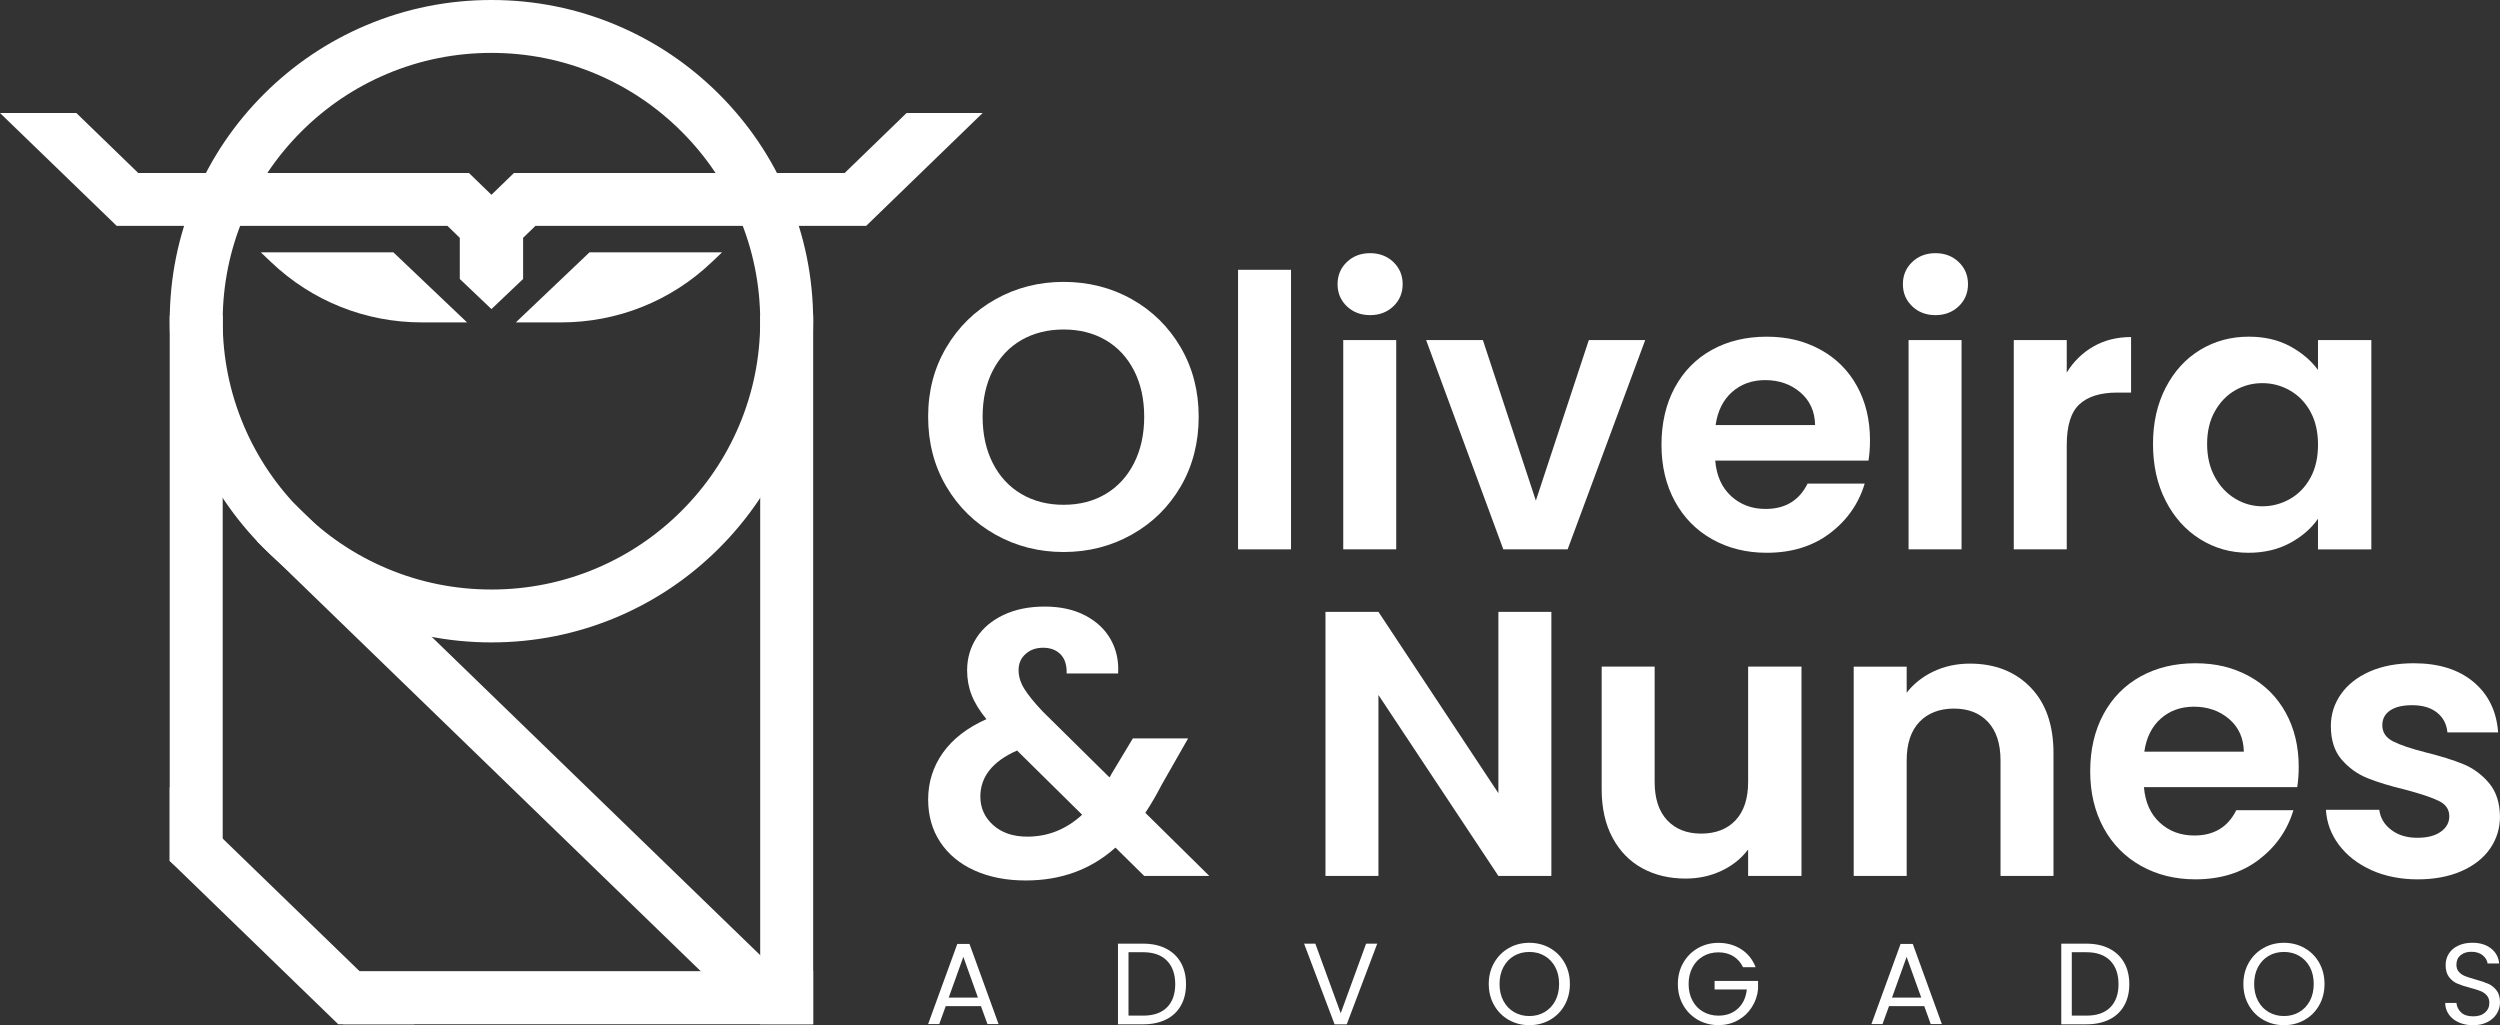 <svg width="495" height="203" viewBox="0 0 495 203" fill="none" xmlns="http://www.w3.org/2000/svg">
<rect x="0" y="0" width="495" height="203" fill="#333333" stroke="none"/>
<path d="M161.008 202.801H67.93V192.291H161.008V202.801Z" fill="#FFF"/>
<path d="M97.306 127.196C88.703 127.196 80.362 125.516 72.513 122.202C64.927 119 58.114 114.411 52.262 108.569C46.41 102.727 41.814 95.925 38.607 88.351C35.287 80.515 33.604 72.185 33.604 63.598C33.604 55.011 35.287 46.682 38.607 38.845C41.814 31.272 46.41 24.47 52.262 18.627C58.114 12.785 64.927 8.199 72.513 4.995C80.36 1.68 88.703 0 97.306 0C105.91 0 114.25 1.68 122.1 4.995C129.686 8.197 136.499 12.785 142.351 18.627C148.203 24.47 152.799 31.272 156.006 38.845C159.326 46.682 161.008 55.011 161.008 63.598C161.008 72.185 159.326 80.515 156.006 88.351C152.799 95.925 148.203 102.727 142.351 108.569C136.499 114.411 129.686 118.997 122.1 122.202C114.25 125.516 105.908 127.196 97.306 127.196ZM97.306 10.472C90.12 10.472 83.15 11.876 76.595 14.644C70.26 17.32 64.567 21.15 59.679 26.032C54.789 30.914 50.953 36.596 48.272 42.921C45.5 49.465 44.093 56.423 44.093 63.598C44.093 70.773 45.5 77.729 48.272 84.276C50.953 90.601 54.789 96.285 59.679 101.164C64.569 106.046 70.26 109.877 76.595 112.553C83.15 115.32 90.117 116.725 97.306 116.725C104.496 116.725 111.463 115.32 118.018 112.553C124.353 109.877 130.046 106.046 134.934 101.164C139.824 96.282 143.66 90.601 146.341 84.276C149.113 77.731 150.52 70.773 150.52 63.598C150.52 56.423 149.113 49.465 146.341 42.921C143.66 36.596 139.824 30.912 134.934 26.032C130.044 21.15 124.353 17.32 118.018 14.644C111.463 11.876 104.496 10.472 97.306 10.472Z" fill="#FFF"/>
<path d="M92.478 63.833H83.498C72.362 63.833 61.786 59.61 53.722 51.942L51.635 49.958H77.884L92.475 63.833H92.478Z" fill="#FFF"/>
<path d="M111.115 63.833H102.135L116.726 49.958H142.975L140.888 51.942C132.824 59.61 122.251 63.833 111.112 63.833H111.115Z" fill="#FFF"/>
<path d="M97.306 61.195L91.04 55.238V47.093L88.598 44.726H23.113L0 22.376H15.113L27.369 34.252H92.851L97.306 38.569L101.762 34.252H167.244L179.5 22.376H194.562L171.5 44.723H106.018L103.575 47.09V55.236L97.309 61.193L97.306 61.195Z" fill="#FFF"/>
<path d="M44.093 179.465L33.604 170.467V62.449H44.093V179.465Z" fill="#FFF"/>
<path d="M161.008 202.801H150.52V62.449H161.008V202.803V202.801Z" fill="#FFF"/>
<path d="M149.543 202.763L50.819 107.104L58.234 99.701L156.957 195.36L149.543 202.763Z" fill="#FFF"/>
<path d="M82.035 202.801H66.973L33.602 170.464V155.871L82.032 202.801H82.035Z" fill="#FFF"/>
<path d="M197.106 105.857C193.009 103.564 189.763 100.385 187.367 96.32C184.971 92.255 183.771 87.657 183.771 82.519C183.771 77.382 184.971 72.857 187.367 68.792C189.763 64.729 193.012 61.55 197.106 59.255C201.201 56.962 205.697 55.813 210.593 55.813C215.488 55.813 220.045 56.959 224.117 59.255C228.189 61.55 231.409 64.729 233.782 68.792C236.153 72.857 237.34 77.433 237.34 82.519C237.34 87.606 236.153 92.255 233.782 96.32C231.409 100.385 228.173 103.564 224.079 105.857C219.981 108.153 215.488 109.299 210.593 109.299C205.697 109.299 201.201 108.153 197.106 105.857ZM218.91 97.817C221.306 96.394 223.181 94.365 224.529 91.719C225.877 89.076 226.552 86.01 226.552 82.519C226.552 79.029 225.877 75.975 224.529 73.355C223.181 70.738 221.306 68.731 218.91 67.334C216.513 65.937 213.741 65.24 210.593 65.24C207.444 65.24 204.661 65.94 202.239 67.334C199.817 68.731 197.932 70.738 196.582 73.355C195.234 75.972 194.559 79.029 194.559 82.519C194.559 86.01 195.234 89.076 196.582 91.719C197.93 94.362 199.815 96.394 202.239 97.817C204.661 99.239 207.447 99.949 210.593 99.949C213.738 99.949 216.511 99.239 218.91 97.817Z" fill="#FFF"/>
<path d="M255.622 53.42V108.773H245.133V53.42H255.622Z" fill="#FFF"/>
<path d="M266.673 60.639C265.448 59.467 264.837 58.009 264.837 56.262C264.837 54.516 265.448 53.058 266.673 51.886C267.896 50.714 269.433 50.129 271.282 50.129C273.131 50.129 274.665 50.716 275.891 51.886C277.113 53.058 277.727 54.516 277.727 56.262C277.727 58.009 277.116 59.467 275.891 60.639C274.665 61.811 273.131 62.396 271.282 62.396C269.433 62.396 267.898 61.811 266.673 60.639ZM276.451 67.334V108.773H265.962V67.334H276.451Z" fill="#FFF"/>
<path d="M304.098 99.124L314.587 67.334H325.751L310.393 108.773H297.656L282.372 67.334H293.61L304.098 99.124Z" fill="#FFF"/>
<path d="M369.956 91.196H339.613C339.861 94.188 340.912 96.532 342.759 98.228C344.606 99.923 346.879 100.771 349.577 100.771C353.473 100.771 356.245 99.101 357.895 95.759H369.207C368.008 99.75 365.711 103.028 362.314 105.594C358.918 108.163 354.746 109.448 349.803 109.448C345.805 109.448 342.222 108.562 339.05 106.792C335.879 105.022 333.406 102.518 331.633 99.275C329.861 96.034 328.973 92.294 328.973 88.055C328.973 83.816 329.846 80.001 331.595 76.761C333.342 73.521 335.792 71.026 338.938 69.282C342.084 67.538 345.705 66.665 349.803 66.665C353.9 66.665 357.281 67.513 360.404 69.208C363.524 70.904 365.949 73.311 367.672 76.427C369.396 79.544 370.258 83.122 370.258 87.161C370.258 88.658 370.158 90.003 369.959 91.201L369.956 91.196ZM359.391 84.163C359.34 81.47 358.365 79.315 356.47 77.693C354.572 76.074 352.248 75.262 349.503 75.262C346.905 75.262 344.721 76.049 342.948 77.619C341.176 79.189 340.089 81.373 339.69 84.163H359.394H359.391Z" fill="#FFF"/>
<path d="M378.609 60.639C377.384 59.467 376.772 58.009 376.772 56.262C376.772 54.516 377.384 53.058 378.609 51.886C379.831 50.714 381.368 50.129 383.218 50.129C385.067 50.129 386.601 50.716 387.826 51.886C389.049 53.058 389.663 54.516 389.663 56.262C389.663 58.009 389.051 59.467 387.826 60.639C386.601 61.811 385.067 62.396 383.218 62.396C381.368 62.396 379.834 61.811 378.609 60.639ZM388.386 67.334V108.773H377.898V67.334H388.386Z" fill="#FFF"/>
<path d="M414.497 68.606C416.671 67.359 419.154 66.736 421.952 66.736V77.731H419.18C415.883 77.731 413.397 78.505 411.725 80.05C410.049 81.597 409.216 84.289 409.216 88.129V108.773H398.727V67.334H409.216V73.766C410.563 71.573 412.326 69.852 414.497 68.606Z" fill="#FFF"/>
<path d="M428.807 76.759C430.479 73.518 432.753 71.024 435.625 69.28C438.497 67.536 441.705 66.662 445.252 66.662C448.349 66.662 451.058 67.285 453.38 68.531C455.702 69.778 457.562 71.35 458.961 73.245V67.336H469.526V108.776H458.961V102.717C457.613 104.662 455.751 106.269 453.38 107.543C451.007 108.814 448.273 109.45 445.175 109.45C441.679 109.45 438.495 108.551 435.623 106.756C432.751 104.961 430.477 102.431 428.804 99.165C427.129 95.899 426.295 92.145 426.295 87.907C426.295 83.668 427.132 80.004 428.804 76.761L428.807 76.759ZM457.465 81.508C456.465 79.687 455.117 78.291 453.418 77.32C451.72 76.347 449.897 75.862 447.948 75.862C445.999 75.862 444.201 76.337 442.554 77.285C440.907 78.232 439.569 79.616 438.546 81.436C437.52 83.257 437.009 85.415 437.009 87.907C437.009 90.399 437.52 92.582 438.546 94.451C439.569 96.32 440.917 97.755 442.592 98.751C444.265 99.75 446.05 100.248 447.95 100.248C449.851 100.248 451.72 99.762 453.421 98.79C455.119 97.817 456.467 96.422 457.467 94.602C458.465 92.781 458.966 90.601 458.966 88.058C458.966 85.514 458.467 83.334 457.467 81.513L457.465 81.508Z" fill="#FFF"/>
<path d="M226.552 173.434L220.859 167.824C216.012 172.162 210.094 174.333 203.101 174.333C199.255 174.333 195.871 173.671 192.95 172.351C190.029 171.031 187.769 169.159 186.17 166.741C184.572 164.323 183.774 161.517 183.774 158.325C183.774 154.883 184.748 151.794 186.694 149.049C188.643 146.306 191.513 144.087 195.311 142.392C193.963 140.747 192.989 139.164 192.39 137.643C191.792 136.121 191.49 134.489 191.49 132.742C191.49 130.35 192.114 128.192 193.362 126.272C194.61 124.352 196.395 122.843 198.72 121.747C201.042 120.652 203.751 120.1 206.848 120.1C209.945 120.1 212.692 120.698 214.94 121.896C217.189 123.093 218.861 124.689 219.961 126.683C221.058 128.677 221.534 130.899 221.386 133.34H211.196C211.245 131.693 210.846 130.437 209.997 129.563C209.147 128.693 207.999 128.254 206.549 128.254C205.099 128.254 203.989 128.665 203.065 129.487C202.14 130.309 201.679 131.369 201.679 132.666C201.679 133.963 202.053 135.148 202.802 136.368C203.551 137.591 204.774 139.098 206.472 140.893L219.659 153.908C219.759 153.808 219.833 153.709 219.884 153.609C219.933 153.509 219.984 153.41 220.035 153.31L224.306 146.204H235.245L230 155.404C229 157.35 227.925 159.193 226.777 160.94L239.44 173.431H226.552V173.434ZM214.265 161.318L201.377 148.602C196.531 150.747 194.109 153.788 194.109 157.728C194.109 159.972 194.958 161.854 196.656 163.376C198.354 164.898 200.603 165.656 203.401 165.656C207.495 165.656 211.117 164.211 214.265 161.318Z" fill="#FFF"/>
<path d="M307.17 173.434H296.681L272.931 137.604V173.434H262.443V121.147H272.931L296.681 157.051V121.147H307.17V173.434Z" fill="#FFF"/>
<path d="M356.693 131.994V173.434H346.127V168.197C344.779 169.992 343.017 171.401 340.846 172.423C338.674 173.444 336.314 173.957 333.766 173.957C330.518 173.957 327.646 173.273 325.15 171.899C322.651 170.528 320.692 168.508 319.267 165.84C317.843 163.172 317.132 159.993 317.132 156.303V131.992H327.62V154.807C327.62 158.098 328.444 160.628 330.094 162.398C331.741 164.168 333.989 165.054 336.838 165.054C339.687 165.054 342.007 164.168 343.657 162.398C345.304 160.628 346.13 158.098 346.13 154.807V131.992H356.695L356.693 131.994Z" fill="#FFF"/>
<path d="M402.021 136.072C405.067 139.19 406.591 143.541 406.591 149.125V173.436H396.103V150.548C396.103 147.256 395.279 144.726 393.63 142.956C391.982 141.187 389.734 140.301 386.885 140.301C384.036 140.301 381.703 141.187 380.031 142.956C378.356 144.726 377.522 147.256 377.522 150.548V173.436H367.033V131.997H377.522V137.157C378.921 135.362 380.706 133.953 382.88 132.931C385.054 131.91 387.438 131.397 390.036 131.397C394.98 131.397 398.977 132.957 402.024 136.072H402.021Z" fill="#FFF"/>
<path d="M454.843 155.856H424.5C424.748 158.849 425.799 161.193 427.646 162.888C429.492 164.584 431.766 165.431 434.464 165.431C438.359 165.431 441.132 163.762 442.781 160.419H454.094C452.894 164.41 450.597 167.689 447.201 170.255C443.805 172.824 439.633 174.108 434.689 174.108C430.692 174.108 427.109 173.222 423.937 171.452C420.766 169.683 418.292 167.178 416.52 163.935C414.748 160.695 413.86 156.954 413.86 152.715C413.86 148.477 414.732 144.662 416.482 141.422C418.229 138.181 420.679 135.687 423.825 133.943C426.97 132.199 430.592 131.325 434.689 131.325C438.786 131.325 442.168 132.173 445.29 133.869C448.411 135.564 450.835 137.972 452.559 141.087C454.283 144.205 455.145 147.782 455.145 151.822C455.145 153.318 455.045 154.664 454.846 155.861L454.843 155.856ZM444.278 148.827C444.227 146.133 443.252 143.978 441.357 142.356C439.459 140.737 437.134 139.925 434.39 139.925C431.791 139.925 429.607 140.712 427.835 142.282C426.062 143.852 424.975 146.036 424.576 148.827H444.28H444.278Z" fill="#FFF"/>
<path d="M469.526 172.275C466.828 171.054 464.695 169.394 463.119 167.301C461.547 165.207 460.685 162.888 460.534 160.345H471.099C471.299 161.941 472.084 163.264 473.46 164.31C474.833 165.357 476.544 165.881 478.593 165.881C480.642 165.881 482.151 165.483 483.276 164.683C484.399 163.887 484.961 162.863 484.961 161.617C484.961 160.271 484.273 159.26 482.9 158.588C481.526 157.914 479.342 157.179 476.345 156.382C473.248 155.634 470.713 154.863 468.741 154.064C466.767 153.267 465.071 152.044 463.646 150.399C462.222 148.755 461.511 146.536 461.511 143.743C461.511 141.45 462.173 139.356 463.495 137.459C464.818 135.564 466.718 134.068 469.189 132.97C471.662 131.874 474.57 131.325 477.918 131.325C482.862 131.325 486.808 132.559 489.757 135.028C492.703 137.497 494.327 140.824 494.626 145.014H484.588C484.437 143.367 483.752 142.06 482.527 141.087C481.301 140.114 479.667 139.629 477.618 139.629C475.721 139.629 474.258 139.979 473.235 140.676C472.209 141.376 471.698 142.348 471.698 143.595C471.698 144.991 472.396 146.051 473.795 146.774C475.194 147.496 477.365 148.232 480.314 148.98C483.312 149.728 485.785 150.502 487.731 151.298C489.68 152.097 491.366 153.331 492.788 155.001C494.212 156.673 494.946 158.879 494.997 161.622C494.997 164.014 494.335 166.159 493.013 168.054C491.688 169.948 489.79 171.432 487.319 172.504C484.846 173.577 481.961 174.113 478.665 174.113C475.368 174.113 472.222 173.503 469.524 172.28L469.526 172.275Z" fill="#FFF"/>
<path d="M187.252 199.218L185.968 202.77H183.766L189.549 186.893H191.958L197.718 202.77H195.515L194.232 199.218H187.252ZM193.633 197.523L190.74 189.459L187.848 197.523H193.633Z" fill="#FFF"/>
<path d="M230.872 187.82C232.148 188.468 233.128 189.398 233.81 190.603C234.491 191.811 234.831 193.231 234.831 194.865C234.831 196.499 234.491 197.916 233.81 199.114C233.13 200.314 232.151 201.23 230.872 201.864C229.593 202.497 228.084 202.814 226.34 202.814H221.36V186.844H226.34C228.084 186.844 229.595 187.169 230.872 187.817V187.82ZM231.066 199.458C232.153 198.366 232.695 196.836 232.695 194.865C232.695 192.894 232.148 191.328 231.053 190.212C229.959 189.097 228.388 188.54 226.337 188.54H223.444V201.095H226.337C228.404 201.095 229.979 200.549 231.064 199.456L231.066 199.458Z" fill="#FFF"/>
<path d="M272.691 186.847L266.655 202.816H264.246L258.21 186.847H260.435L265.461 200.618L270.486 186.847H272.691Z" fill="#FFF"/>
<path d="M298.743 201.945C297.518 201.251 296.551 200.281 295.84 199.035C295.129 197.791 294.773 196.389 294.773 194.829C294.773 193.269 295.129 191.87 295.84 190.626C296.551 189.383 297.518 188.412 298.743 187.715C299.968 187.021 301.321 186.673 302.804 186.673C304.288 186.673 305.666 187.021 306.889 187.715C308.114 188.41 309.075 189.377 309.781 190.613C310.485 191.852 310.838 193.256 310.838 194.829C310.838 196.402 310.485 197.809 309.781 199.045C309.078 200.283 308.114 201.248 306.889 201.943C305.664 202.637 304.303 202.985 302.804 202.985C301.305 202.985 299.965 202.637 298.743 201.943V201.945ZM305.822 200.398C306.717 199.88 307.421 199.137 307.935 198.177C308.446 197.214 308.704 196.101 308.704 194.832C308.704 193.563 308.449 192.429 307.935 191.474C307.423 190.519 306.722 189.783 305.835 189.263C304.947 188.744 303.937 188.484 302.807 188.484C301.676 188.484 300.663 188.744 299.778 189.263C298.891 189.781 298.19 190.519 297.679 191.474C297.167 192.429 296.909 193.547 296.909 194.832C296.909 196.116 297.165 197.214 297.679 198.177C298.19 199.139 298.896 199.88 299.791 200.398C300.686 200.916 301.692 201.177 302.809 201.177C303.927 201.177 304.932 200.916 305.827 200.398H305.822Z" fill="#FFF"/>
<path d="M345.114 191.497C344.669 190.565 344.027 189.845 343.186 189.331C342.345 188.821 341.365 188.563 340.247 188.563C339.13 188.563 338.125 188.818 337.229 189.331C336.334 189.845 335.631 190.578 335.117 191.53C334.605 192.485 334.347 193.588 334.347 194.842C334.347 196.096 334.603 197.193 335.117 198.141C335.628 199.088 336.334 199.818 337.229 200.329C338.125 200.84 339.13 201.098 340.247 201.098C341.807 201.098 343.094 200.633 344.102 199.701C345.112 198.769 345.7 197.51 345.869 195.919H339.49V194.224H348.097V195.827C347.974 197.142 347.562 198.345 346.856 199.435C346.153 200.528 345.227 201.391 344.079 202.025C342.93 202.658 341.654 202.974 340.247 202.974C338.764 202.974 337.408 202.627 336.186 201.933C334.961 201.238 333.994 200.27 333.283 199.035C332.572 197.796 332.216 196.399 332.216 194.842C332.216 193.284 332.572 191.882 333.283 190.639C333.994 189.395 334.961 188.425 336.186 187.728C337.411 187.033 338.764 186.686 340.247 186.686C341.946 186.686 343.449 187.107 344.756 187.948C346.063 188.788 347.017 189.972 347.613 191.499H345.112L345.114 191.497Z" fill="#FFF"/>
<path d="M374.023 199.218L372.739 202.77H370.537L376.32 186.893H378.729L384.489 202.77H382.287L381.003 199.218H374.023ZM380.404 197.523L377.512 189.459L374.619 197.523H380.404Z" fill="#FFF"/>
<path d="M417.643 187.82C418.919 188.468 419.899 189.398 420.581 190.603C421.262 191.811 421.602 193.231 421.602 194.865C421.602 196.499 421.262 197.916 420.581 199.114C419.901 200.314 418.922 201.23 417.643 201.864C416.364 202.497 414.855 202.814 413.111 202.814H408.131V186.844H413.111C414.855 186.844 416.367 187.169 417.643 187.817V187.82ZM417.837 199.458C418.924 198.366 419.466 196.836 419.466 194.865C419.466 192.894 418.919 191.328 417.824 190.212C416.73 189.097 415.159 188.54 413.108 188.54H410.216V201.095H413.108C415.175 201.095 416.75 200.549 417.835 199.456L417.837 199.458Z" fill="#FFF"/>
<path d="M448.158 201.945C446.932 201.251 445.966 200.281 445.255 199.035C444.544 197.791 444.188 196.389 444.188 194.829C444.188 193.269 444.544 191.87 445.255 190.626C445.966 189.383 446.932 188.412 448.158 187.715C449.383 187.021 450.736 186.673 452.219 186.673C453.702 186.673 455.081 187.021 456.303 187.715C457.529 188.41 458.49 189.377 459.196 190.613C459.899 191.852 460.252 193.256 460.252 194.829C460.252 196.402 459.899 197.809 459.196 199.045C458.493 200.283 457.529 201.248 456.303 201.943C455.078 202.637 453.718 202.985 452.219 202.985C450.72 202.985 449.38 202.637 448.158 201.943V201.945ZM455.237 200.398C456.132 199.88 456.835 199.137 457.35 198.177C457.861 197.214 458.119 196.101 458.119 194.832C458.119 193.563 457.864 192.429 457.35 191.474C456.838 190.519 456.137 189.783 455.25 189.263C454.362 188.744 453.352 188.484 452.222 188.484C451.091 188.484 450.078 188.744 449.193 189.263C448.306 189.781 447.605 190.519 447.094 191.474C446.582 192.429 446.324 193.547 446.324 194.832C446.324 196.116 446.579 197.214 447.094 198.177C447.605 199.139 448.311 199.88 449.206 200.398C450.101 200.916 451.106 201.177 452.224 201.177C453.342 201.177 454.347 200.916 455.242 200.398H455.237Z" fill="#FFF"/>
<path d="M486.844 202.438C486.01 202.065 485.355 201.545 484.882 200.881C484.406 200.217 484.163 199.448 484.148 198.577H486.373C486.45 199.326 486.759 199.956 487.302 200.467C487.844 200.978 488.637 201.236 489.678 201.236C490.719 201.236 491.455 200.988 492.031 200.49C492.603 199.995 492.89 199.356 492.89 198.577C492.89 197.967 492.721 197.469 492.386 197.089C492.048 196.708 491.629 196.417 491.123 196.218C490.619 196.019 489.936 195.804 489.079 195.577C488.023 195.301 487.179 195.028 486.542 194.752C485.908 194.477 485.363 194.045 484.913 193.458C484.46 192.871 484.235 192.079 484.235 191.086C484.235 190.215 484.457 189.444 484.9 188.772C485.342 188.101 485.966 187.58 486.77 187.215C487.573 186.847 488.493 186.666 489.534 186.666C491.033 186.666 492.261 187.041 493.217 187.789C494.174 188.537 494.713 189.531 494.836 190.767H492.542C492.465 190.156 492.143 189.617 491.578 189.15C491.013 188.685 490.261 188.451 489.33 188.451C488.458 188.451 487.747 188.675 487.197 189.127C486.647 189.579 486.371 190.207 486.371 191.017C486.371 191.596 486.534 192.071 486.864 192.436C487.194 192.804 487.598 193.082 488.082 193.271C488.562 193.463 489.24 193.68 490.112 193.925C491.169 194.216 492.018 194.502 492.66 194.783C493.302 195.066 493.854 195.501 494.312 196.088C494.77 196.675 495 197.474 495 198.483C495 199.262 494.793 199.995 494.381 200.681C493.967 201.368 493.355 201.928 492.545 202.354C491.734 202.783 490.777 202.995 489.675 202.995C488.573 202.995 487.675 202.808 486.841 202.433L486.844 202.438Z" fill="#FFF"/>
</svg>
